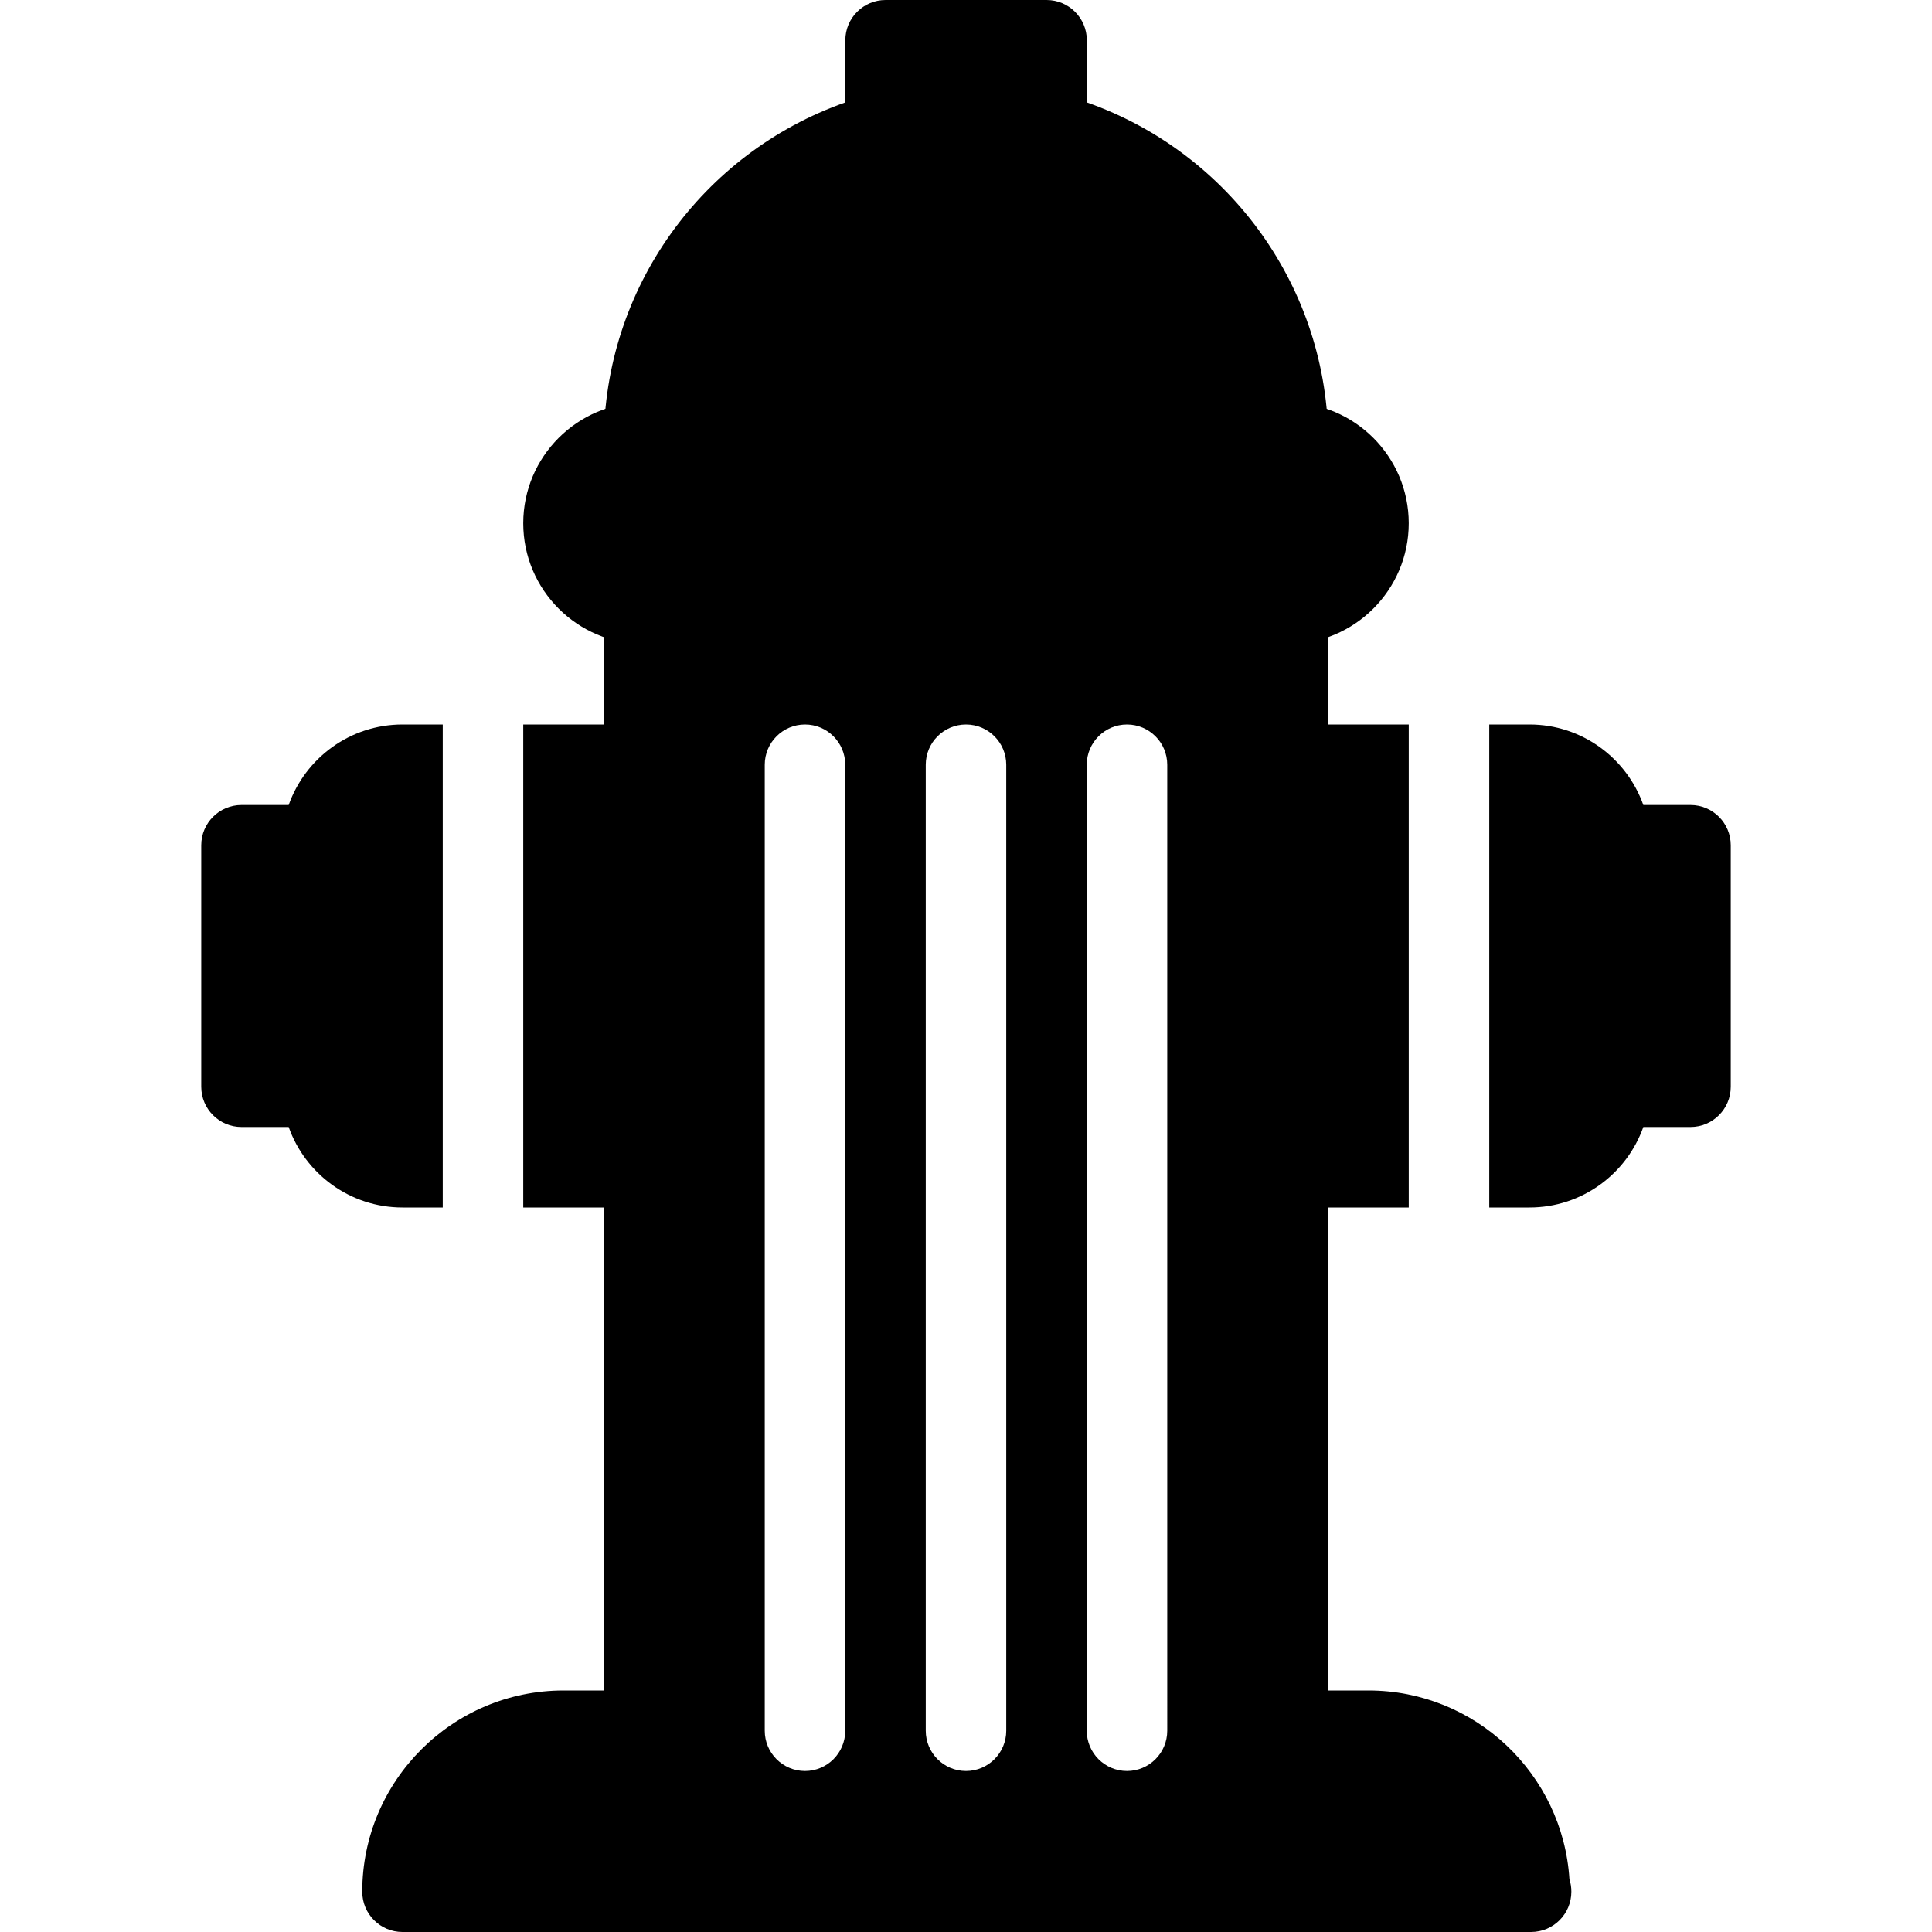 <?xml version="1.0" encoding="iso-8859-1"?>
<!-- Generator: Adobe Illustrator 19.0.0, SVG Export Plug-In . SVG Version: 6.00 Build 0)  -->
<svg version="1.1" id="Layer_1" xmlns="http://www.w3.org/2000/svg" xmlns:xlink="http://www.w3.org/1999/xlink" x="0px" y="0px"
	 viewBox="0 0 24 24" style="enable-background:new 0 0 24 24;" xml:space="preserve">
<g>
	<path d="M16,5H8C7.173,5,6.5,5.673,6.5,6.5S7.173,8,8,8h8c0.827,0,1.5-0.673,1.5-1.5S16.827,5,16,5z"/>
	<path d="M13.501,1.272V0.5c0-0.276-0.224-0.5-0.5-0.5h-2c-0.276,0-0.5,0.224-0.5,0.5v0.772c-1.784,0.63-3,2.316-3,4.228
		c0,0.276,0.224,0.5,0.5,0.5H16c0.276,0,0.5-0.224,0.5-0.5C16.501,3.589,15.286,1.902,13.501,1.272z"/>
	<g>
		<path d="M5.5,15V9H5c-0.652,0-1.208,0.418-1.414,1H3c-0.276,0-0.5,0.224-0.5,0.5v3C2.5,13.776,2.724,14,3,14h0.586
			C3.792,14.582,4.348,15,5,15H5.5z"/>
		<path d="M17,21h-0.5v-6h1V9h-1V7.5C16.5,7.224,16.276,7,16,7H8C7.724,7,7.5,7.224,7.5,7.5V9h-1v6h1v6H7
			c-1.379,0-2.5,1.122-2.5,2.5C4.5,23.776,4.724,24,5,24h14c0.008,0,0.015,0,0.02,0c0.276,0,0.5-0.224,0.5-0.5
			c0-0.055-0.008-0.107-0.024-0.156C19.414,22.038,18.326,21,17,21z M10.5,21.5c0,0.276-0.224,0.5-0.5,0.5s-0.5-0.224-0.5-0.5v-12
			C9.5,9.224,9.724,9,10,9s0.5,0.224,0.5,0.5V21.5z M12.5,21.5c0,0.276-0.224,0.5-0.5,0.5s-0.5-0.224-0.5-0.5v-12
			C11.5,9.224,11.724,9,12,9s0.5,0.224,0.5,0.5V21.5z M14.5,21.5c0,0.276-0.224,0.5-0.5,0.5s-0.5-0.224-0.5-0.5v-12
			C13.5,9.224,13.724,9,14,9s0.5,0.224,0.5,0.5V21.5z"/>
		<path d="M21,10h-0.586C20.208,9.418,19.652,9,19,9h-0.5v6H19c0.652,0,1.208-0.418,1.414-1H21c0.276,0,0.5-0.224,0.5-0.5v-3
			C21.5,10.224,21.276,10,21,10z"/>
	</g>
</g>
<g>
</g>
<g>
</g>
<g>
</g>
<g>
</g>
<g>
</g>
<g>
</g>
<g>
</g>
<g>
</g>
<g>
</g>
<g>
</g>
<g>
</g>
<g>
</g>
<g>
</g>
<g>
</g>
<g>
</g>
</svg>
